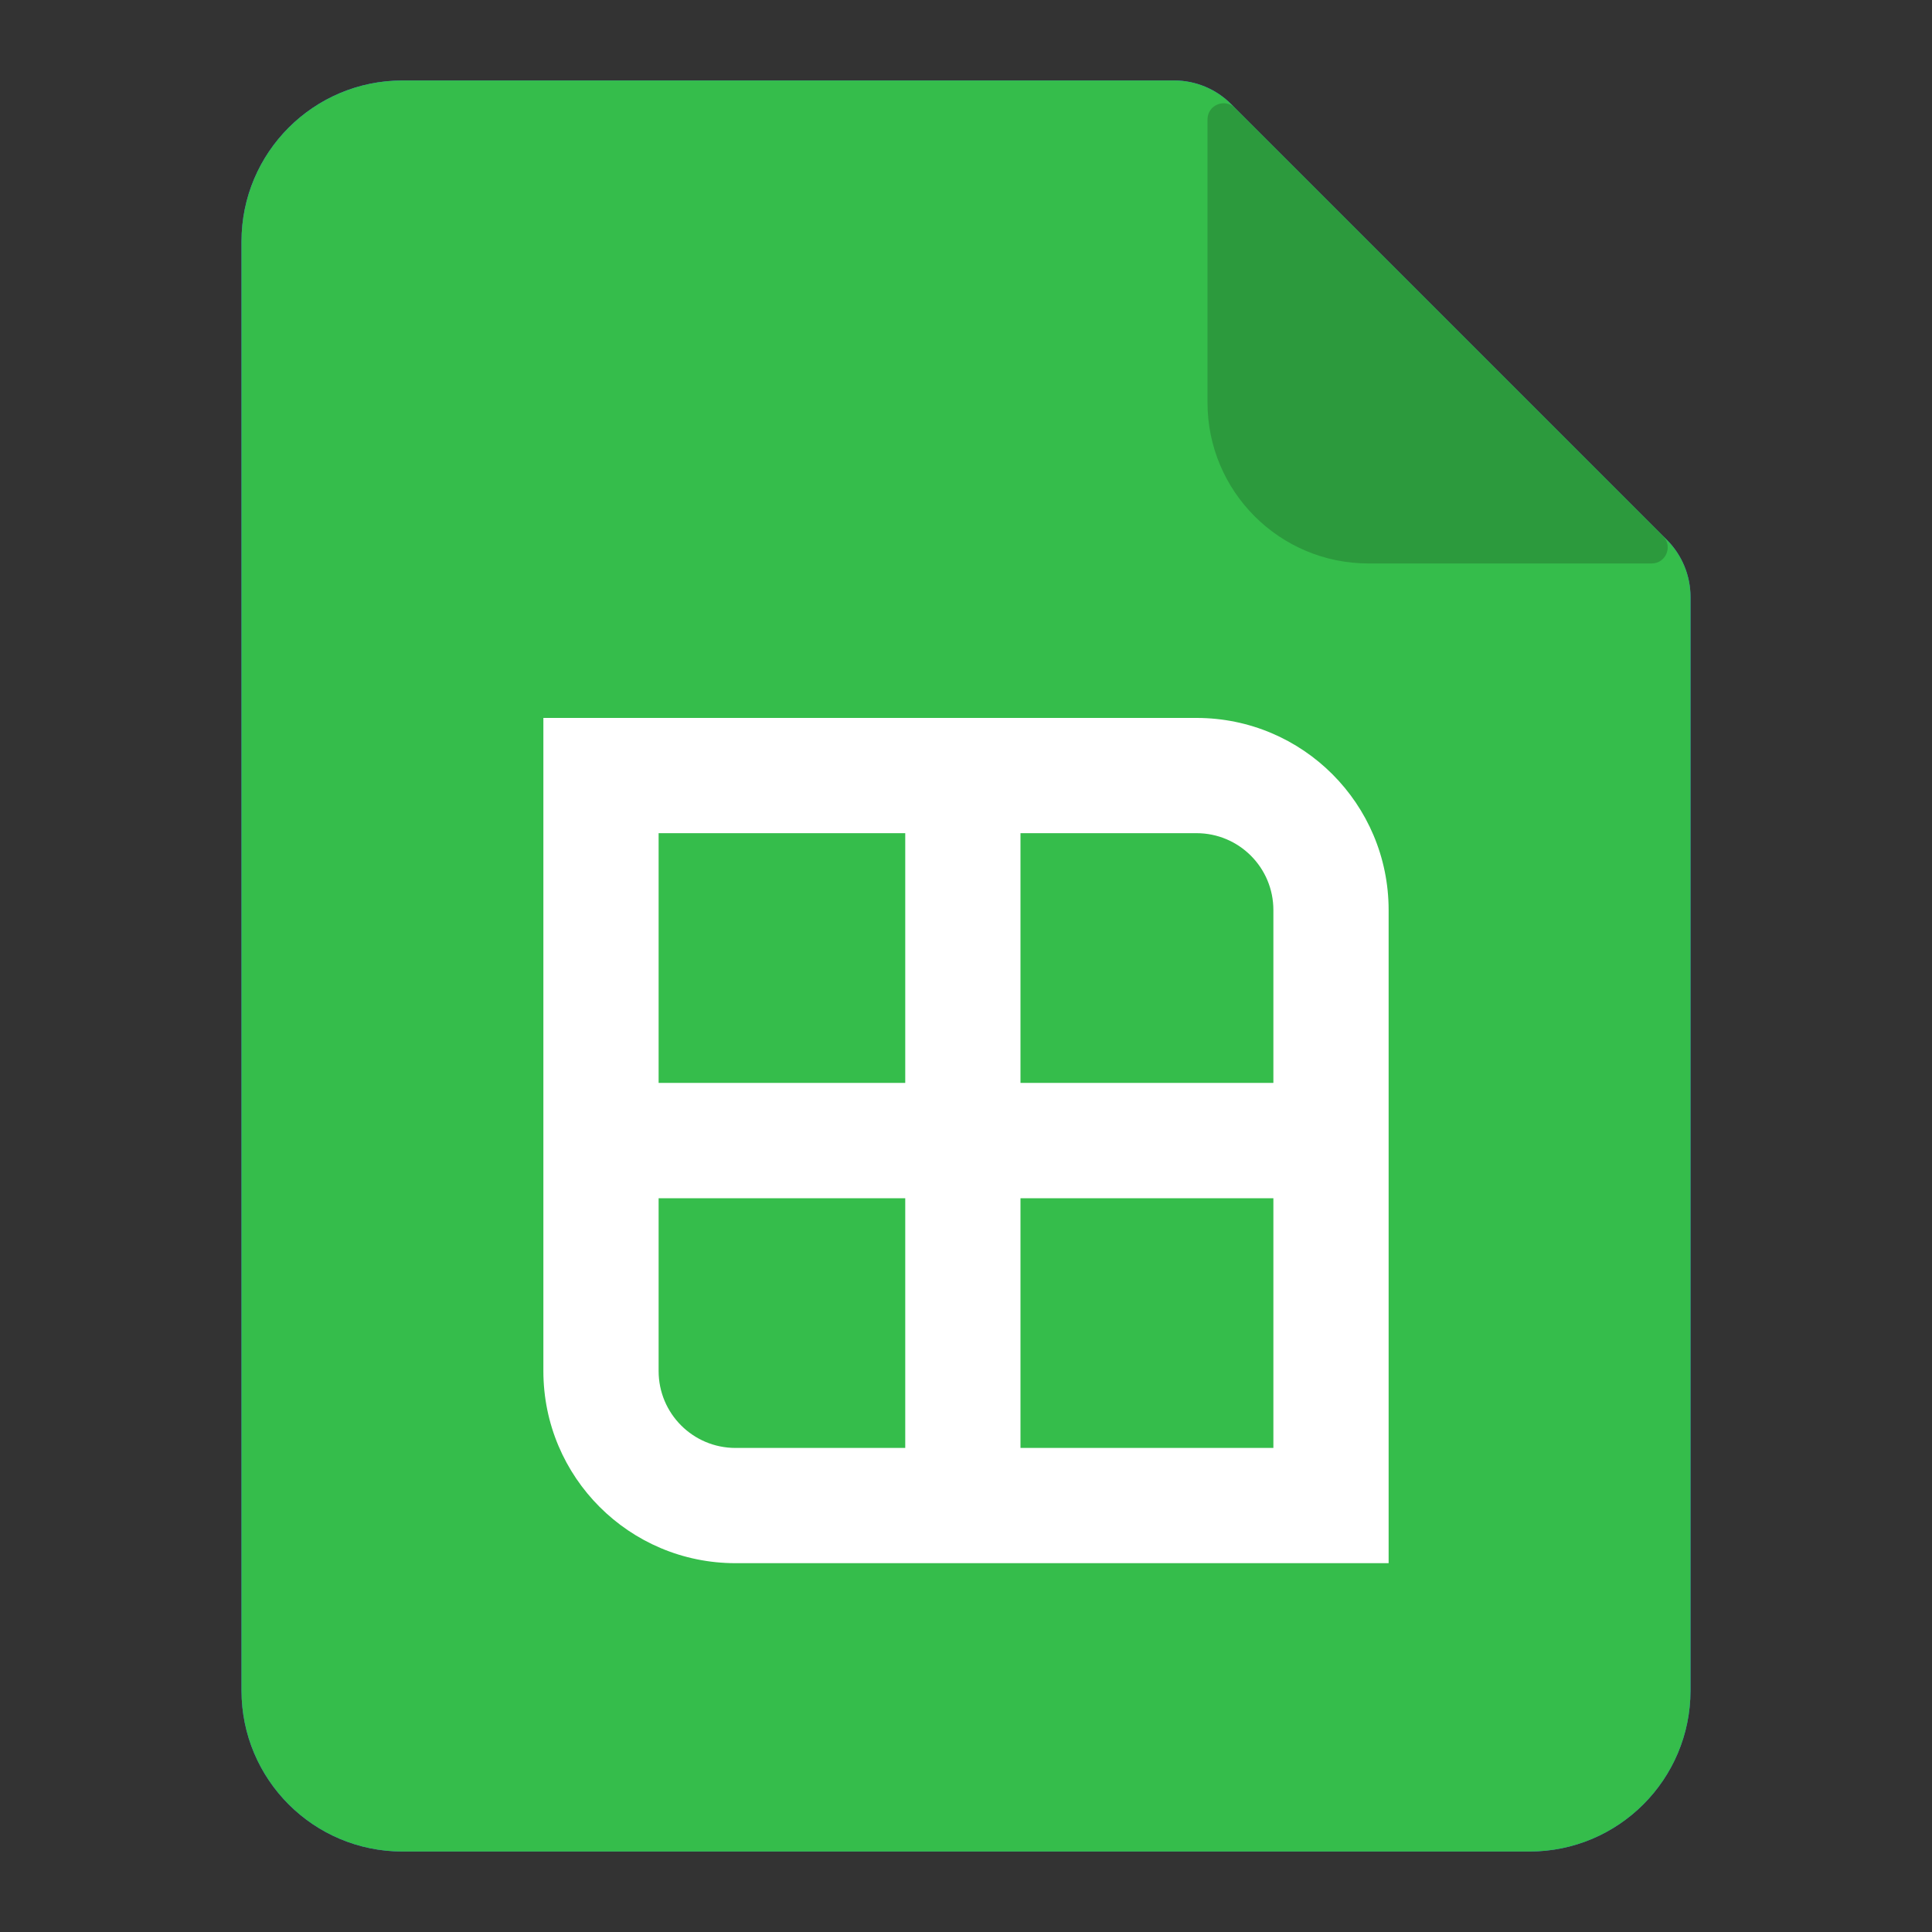 <svg width="20" height="20" viewBox="0 0 20 20" fill="none" xmlns="http://www.w3.org/2000/svg">
  <rect x="0" y="0" width="20" height="20" fill="#333333" stroke="none"/>
  <path
    d="M2.5 2.5C2.5 1.58 3.246 0.833 4.167 0.833H12.155C12.376 0.833 12.588 0.921 12.744 1.077L17.256 5.589C17.412 5.746 17.5 5.958 17.5 6.179V17.5C17.5 18.421 16.754 19.167 15.833 19.167H4.167C3.246 19.167 2.5 18.421 2.5 17.5V2.5Z"
    fill="#336DF4" />
  <path
    d="M2.5 2.5C2.5 1.58 3.246 0.833 4.167 0.833H12.155C12.376 0.833 12.588 0.921 12.744 1.077L17.256 5.589C17.412 5.746 17.5 5.958 17.5 6.179V17.5C17.5 18.421 16.754 19.167 15.833 19.167H4.167C3.246 19.167 2.5 18.421 2.5 17.5V2.5Z"
    fill="#35BD4B" />
  <path
    d="M5.625 7.432H12.386C13.485 7.432 14.375 8.322 14.375 9.421V16.182H7.614C6.515 16.182 5.625 15.292 5.625 14.193V7.432ZM10.564 8.625V11.21H13.182V9.421C13.182 8.981 12.826 8.625 12.386 8.625H10.564ZM9.371 8.625H6.818V11.21H9.371V8.625ZM6.818 12.404V14.193C6.818 14.633 7.174 14.989 7.614 14.989H9.371V12.404H6.818ZM10.564 14.989H13.182V12.404H10.564V14.989Z"
    fill="white" />
  <path opacity="0.7"
    d="M12.5 1.236C12.5 1.087 12.68 1.013 12.784 1.118L17.215 5.549C17.32 5.654 17.246 5.833 17.098 5.833H14.167C13.246 5.833 12.5 5.087 12.5 4.167V1.236Z"
    fill="#298C38" />
</svg>
